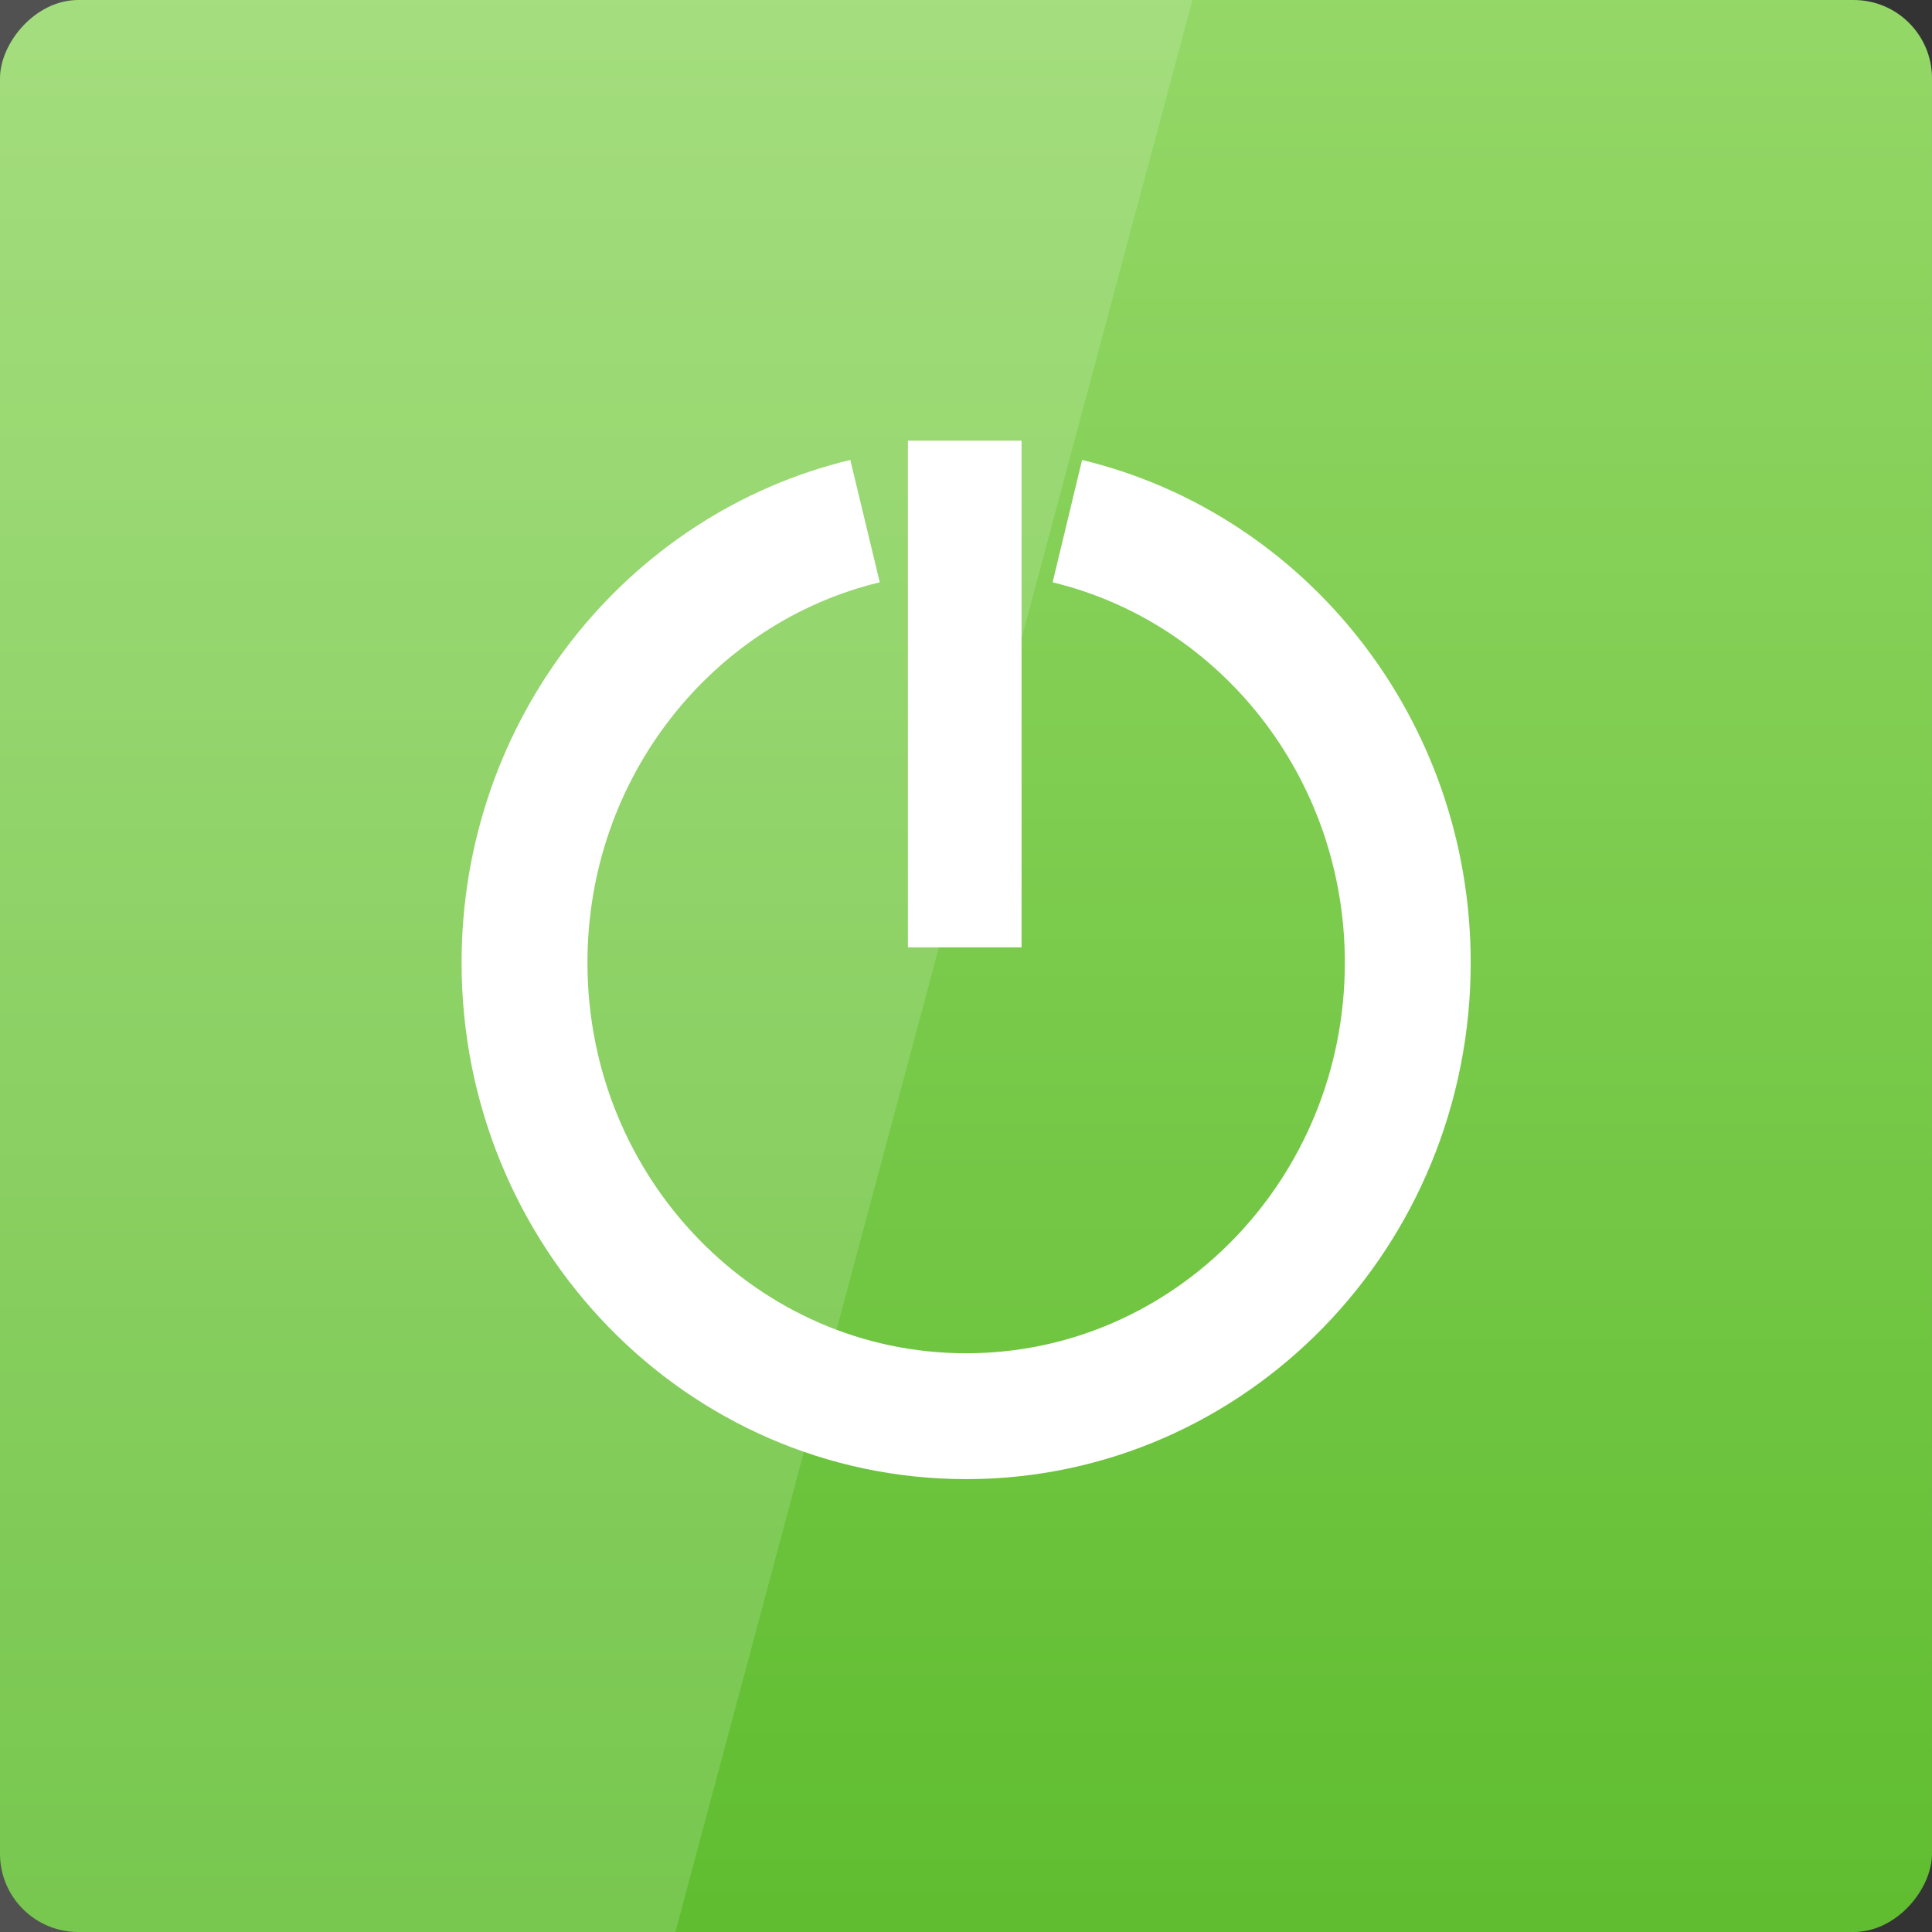 <svg xmlns="http://www.w3.org/2000/svg" viewBox="0 0 48 48" xmlns:xlink="http://www.w3.org/1999/xlink">
<rect x="0" y="0" width="48" height="48" fill="#333333" stroke="none"/>
<defs>
<linearGradient id="linearGradient3795">
<stop offset="0" style="stop-color:#95d868"/>
<stop offset="1" style="stop-color:#60bd30"/>
</linearGradient>
<linearGradient gradientTransform="translate(0 -2056.724)" xlink:href="#linearGradient3795" id="linearGradient3801" y1="1053.158" y2="1004.847" x2="0" gradientUnits="userSpaceOnUse"/>
</defs>
<g transform="translate(0 -1004.362)">
<rect width="48" x="0" y="-1052.362" rx="1.945" height="48" style="fill:url(#linearGradient3801)" transform="scale(1 -1)"/>
</g>
<g style="stroke:#fff" transform="matrix(-.749 0 0 .749 42.014 -746.384)">
<rect width="3.769" x="22.208" y="1011.125" rx="1.578" ry="0" height="16.806" style="fill:#fff;stroke:none"/>
<path style="fill:none;stroke-width:4.175" d="m 27.4,1013.793 c 6.474,1.557 11.295,7.524 11.295,14.647 l 0,0 c 0,8.308 -6.559,15.043 -14.649,15.043 -8.091,0 -14.649,-6.735 -14.649,-15.043 0,-7.122 4.82,-13.088 11.292,-14.646"/>
</g>
<g transform="translate(0 -1004.362)">
<path style="opacity:.15;fill:#fff" d="M 0 0 L 0 48 L 16.781 48 L 29.625 0 L 0 0 z " transform="translate(0 1004.362)"/>
</g>
</svg>
